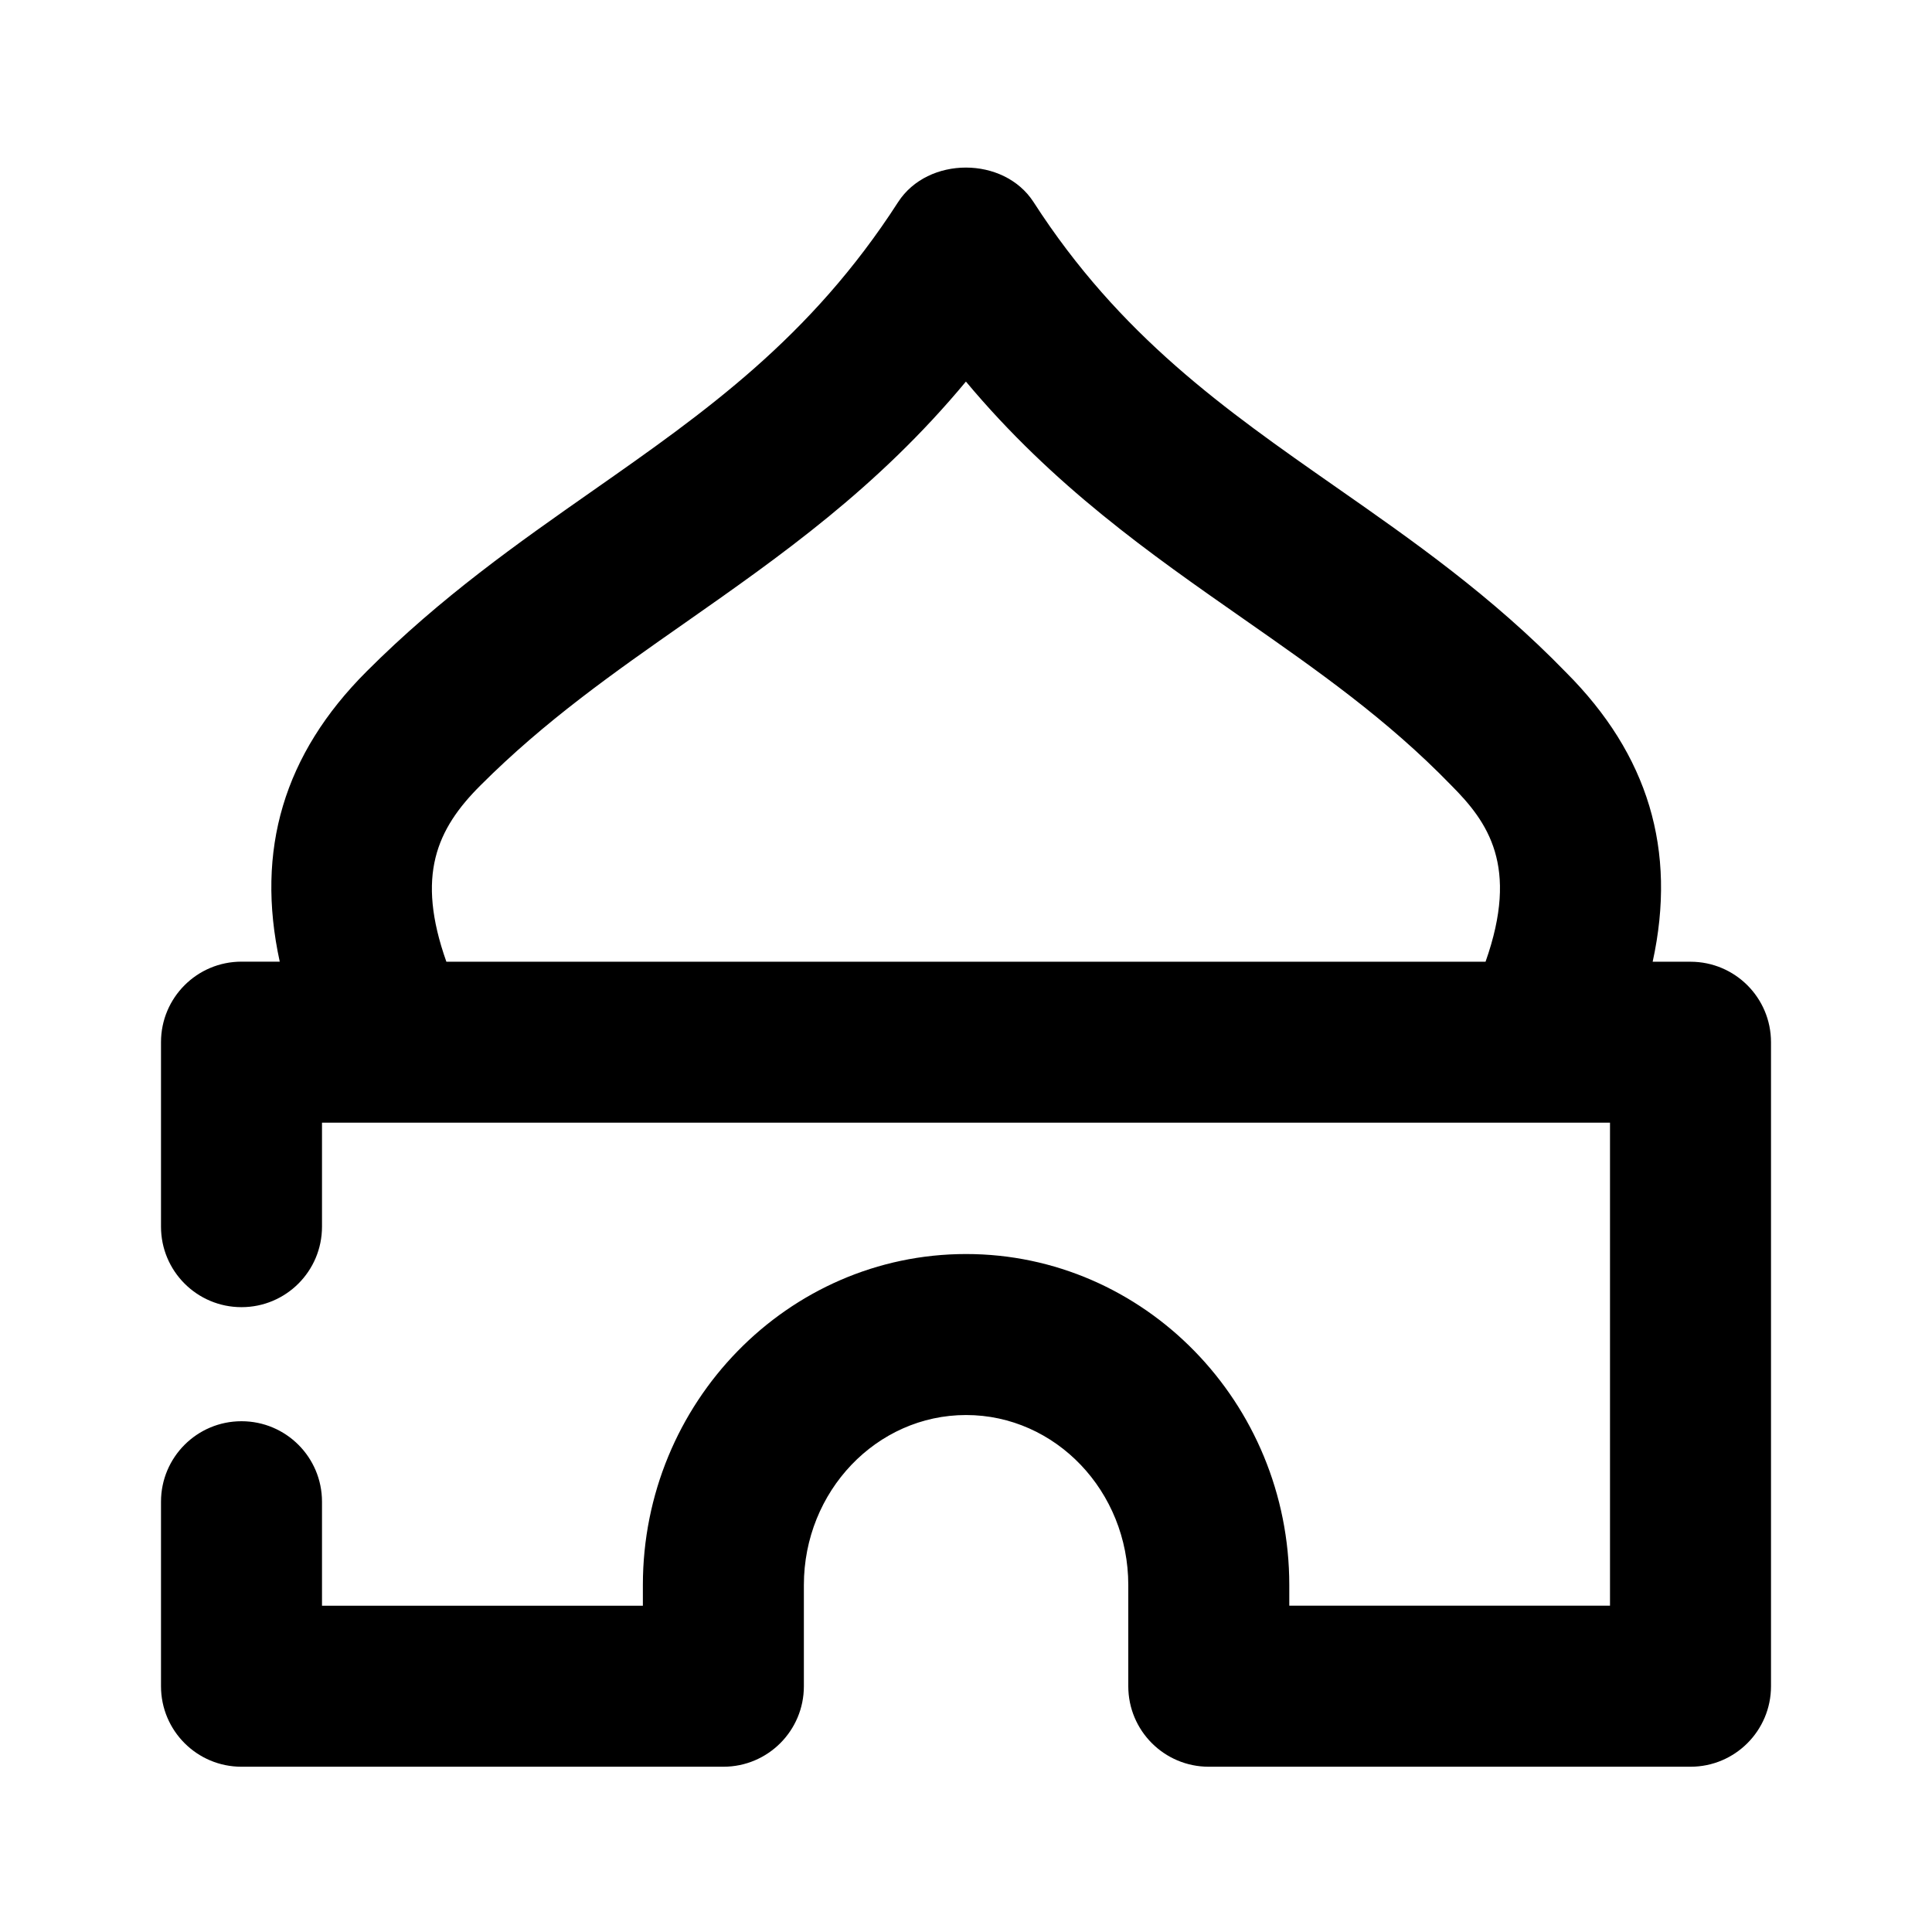 <?xml version="1.0" encoding="utf-8"?>
<!-- Generator: Adobe Illustrator 26.3.1, SVG Export Plug-In . SVG Version: 6.00 Build 0)  -->
<svg version="1.1" id="Icons" xmlns="http://www.w3.org/2000/svg" xmlns:xlink="http://www.w3.org/1999/xlink" x="0px" y="0px"
	 viewBox="0 0 24 24" style="enable-background:new 0 0 24 24;" xml:space="preserve">
<g id="Mosque">
	<path d="M21,11.947h-0.47c0.303-1.387-0.055-2.573-1.077-3.595c-0.921-0.949-1.905-1.637-2.858-2.302
		c-1.38-0.964-2.683-1.874-3.756-3.54c-0.369-0.571-1.312-0.571-1.682,0c-1.09,1.692-2.4,2.61-3.788,3.582
		c-0.93,0.651-1.892,1.325-2.814,2.248c-1.031,1.03-1.382,2.22-1.08,3.606H3c-0.553,0-1,0.448-1,1v2.292c0,0.552,0.447,1,1,1
		s1-0.448,1-1v-1.292h16v6h-3.984V19.69c0-2.267-1.801-4.112-4.015-4.112s-4.015,1.845-4.015,4.112v0.257H4v-1.292
		c0-0.552-0.447-1-1-1s-1,0.448-1,1v2.292c0,0.552,0.447,1,1,1h5.986c0.553,0,1-0.448,1-1V19.69c0-1.165,0.903-2.112,2.015-2.112
		s2.015,0.947,2.015,2.112v1.257c0,0.552,0.447,1,1,1H21c0.553,0,1-0.448,1-1v-8C22,12.395,21.553,11.947,21,11.947z M5.969,9.756
		c0.8-0.8,1.649-1.395,2.548-2.024c1.176-0.824,2.384-1.67,3.482-2.992c1.086,1.299,2.284,2.135,3.451,2.95
		c0.915,0.639,1.78,1.243,2.578,2.066c0.453,0.454,0.847,1.001,0.426,2.191H5.545C5.166,10.878,5.423,10.3,5.969,9.756z"/>
</g>
</svg>
